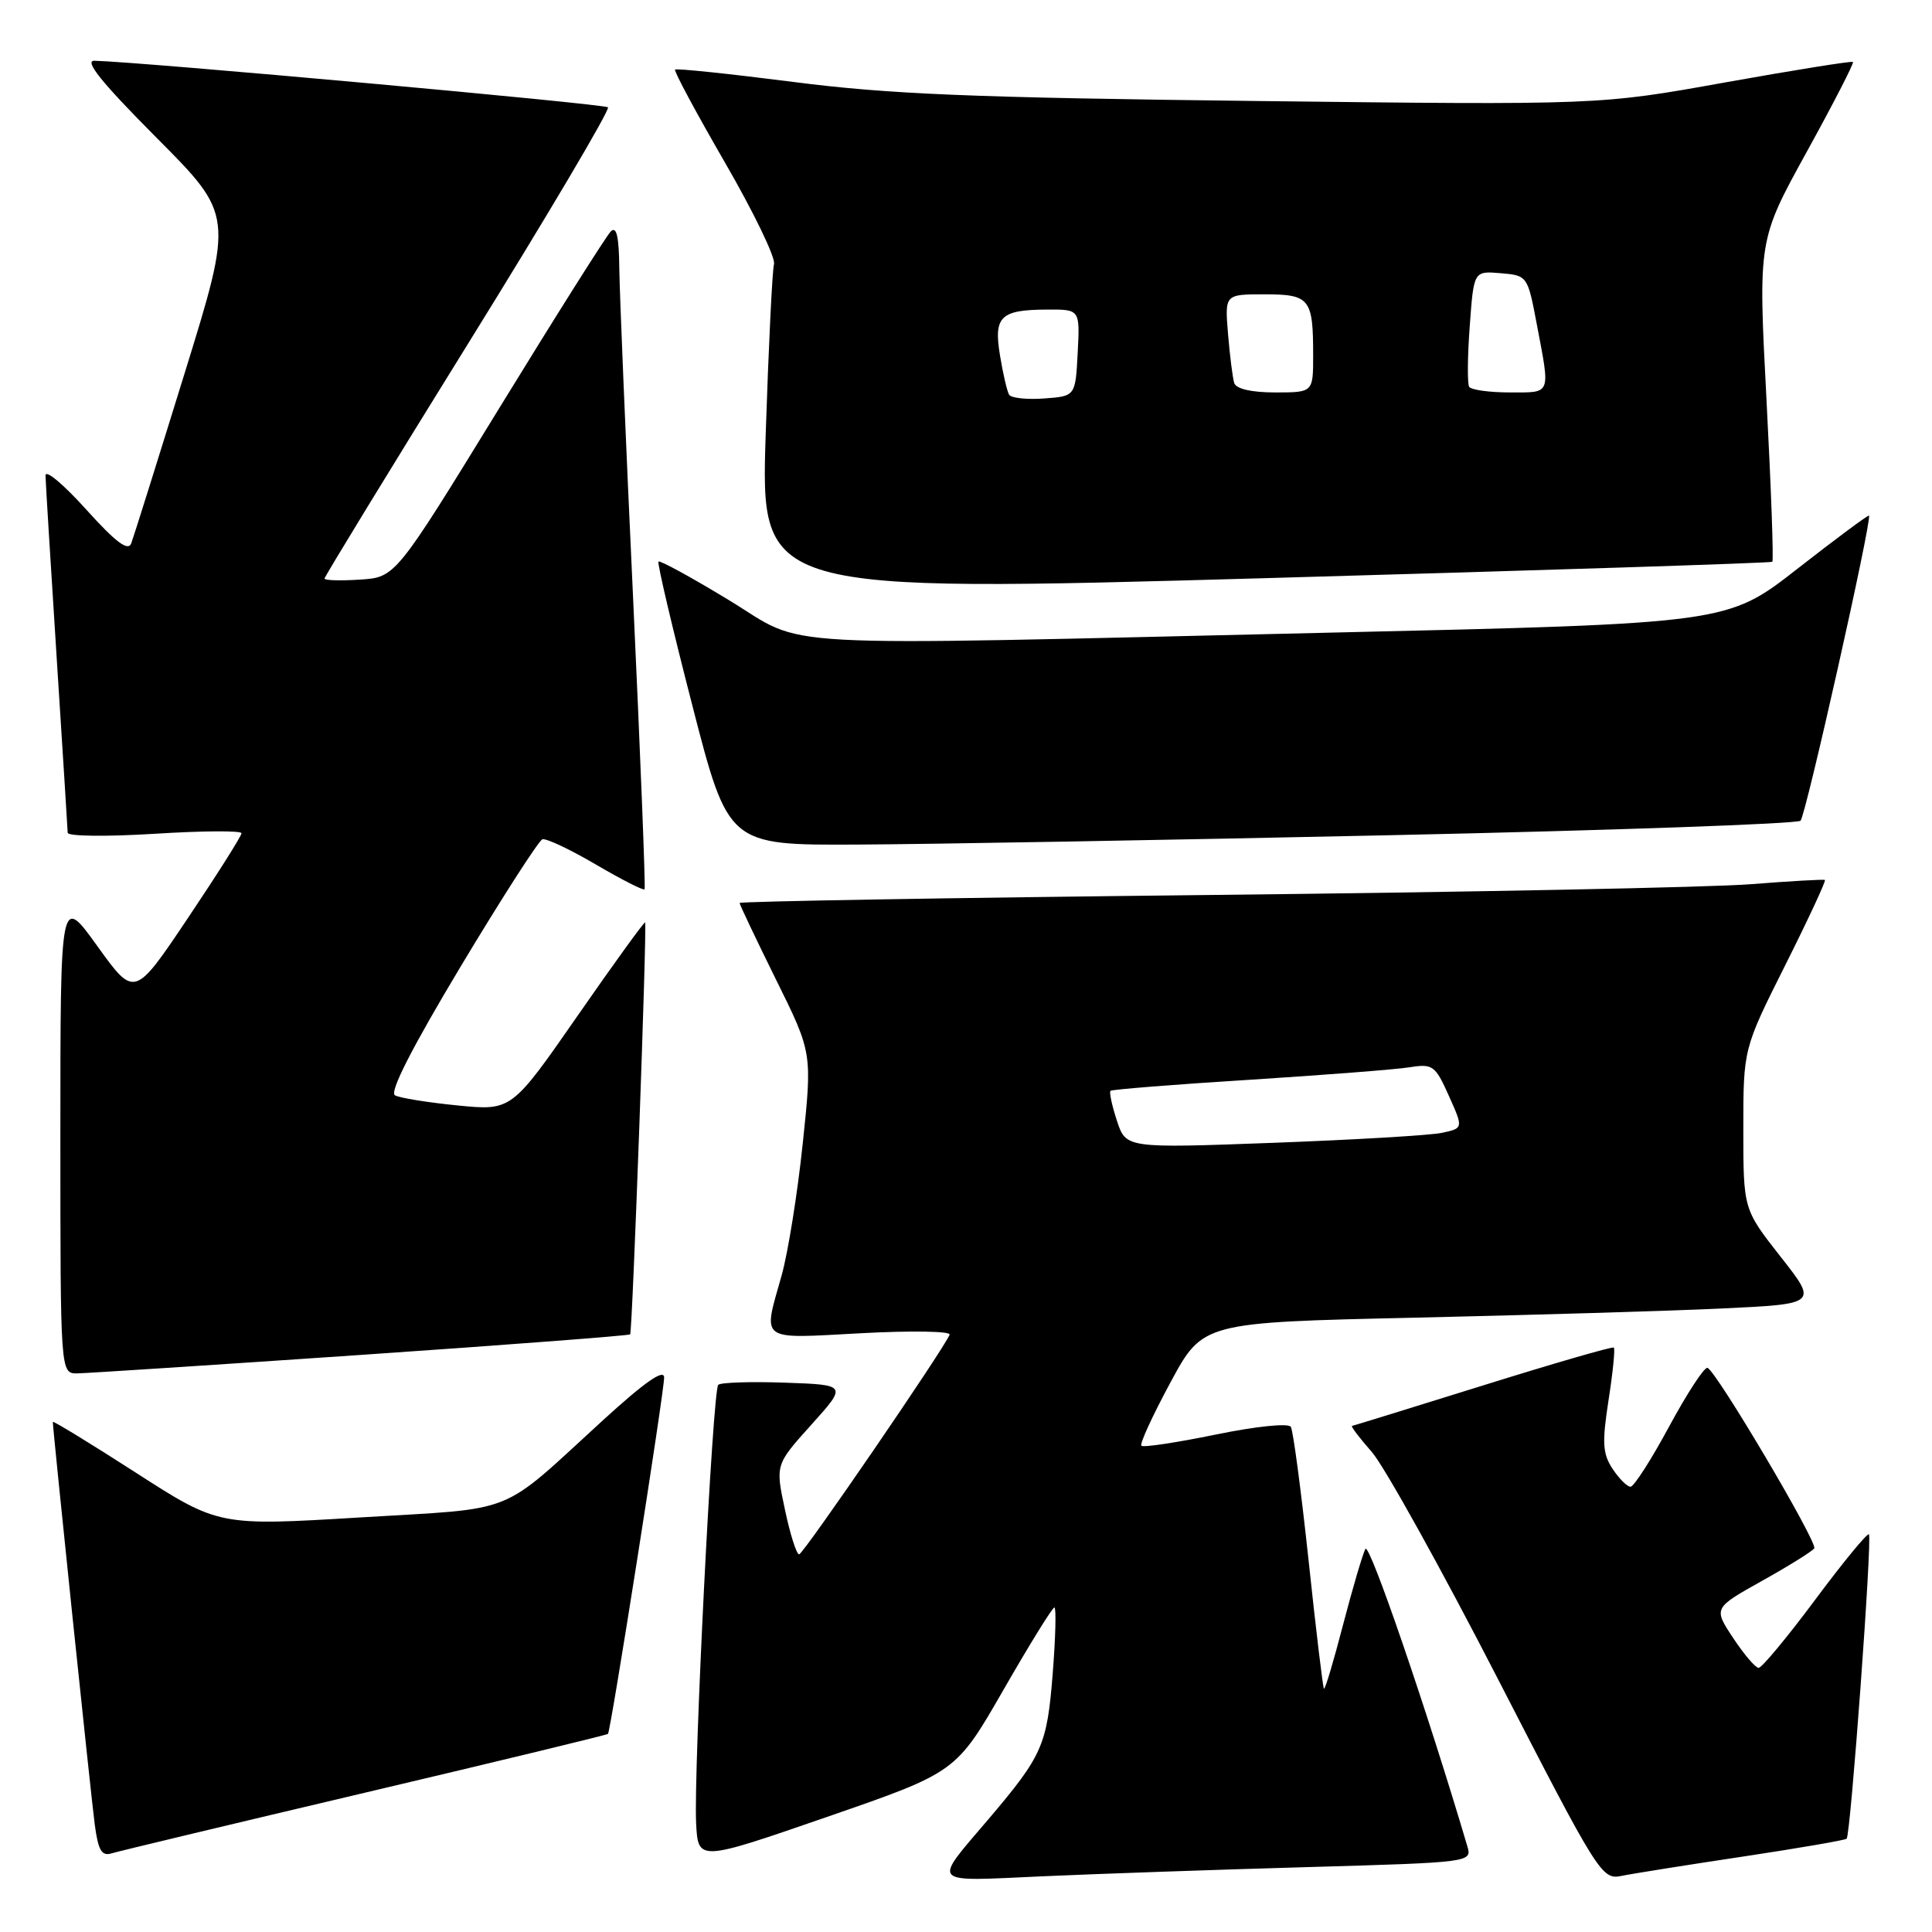 <?xml version="1.0" encoding="UTF-8" standalone="no"?>
<!DOCTYPE svg PUBLIC "-//W3C//DTD SVG 1.1//EN" "http://www.w3.org/Graphics/SVG/1.1/DTD/svg11.dtd" >
<svg xmlns="http://www.w3.org/2000/svg" xmlns:xlink="http://www.w3.org/1999/xlink" version="1.1" viewBox="0 0 256 256">
 <g >
 <path fill="currentColor"
d=" M 173.28 247.40 C 194.93 246.78 195.06 246.76 194.43 244.64 C 189.07 226.54 181.44 204.27 180.92 205.24 C 180.56 205.93 179.23 210.44 177.97 215.26 C 176.72 220.08 175.58 223.91 175.43 223.76 C 175.29 223.62 174.37 215.96 173.39 206.73 C 172.40 197.51 171.35 189.56 171.04 189.06 C 170.72 188.55 166.43 188.99 161.08 190.09 C 155.91 191.15 151.48 191.82 151.24 191.57 C 150.99 191.33 152.73 187.55 155.09 183.18 C 159.38 175.23 159.38 175.23 187.44 174.60 C 202.87 174.25 221.21 173.71 228.18 173.38 C 240.86 172.78 240.86 172.78 235.93 166.51 C 231.00 160.23 231.00 160.23 231.00 149.60 C 231.00 138.97 231.00 138.97 236.56 127.88 C 239.62 121.78 241.98 116.70 241.81 116.60 C 241.64 116.50 237.22 116.75 232.00 117.16 C 226.78 117.58 194.49 118.22 160.25 118.59 C 126.01 118.96 98.00 119.44 98.00 119.65 C 98.00 119.86 100.17 124.42 102.81 129.77 C 107.63 139.50 107.63 139.50 106.37 151.50 C 105.68 158.10 104.42 165.97 103.57 169.00 C 101.07 177.88 100.41 177.39 114.08 176.66 C 120.73 176.30 126.01 176.39 125.83 176.85 C 125.09 178.72 106.46 205.92 105.89 205.96 C 105.55 205.98 104.70 203.32 104.01 200.04 C 102.74 194.08 102.74 194.08 107.50 188.79 C 112.26 183.50 112.26 183.50 104.01 183.21 C 99.47 183.05 95.49 183.18 95.17 183.50 C 94.43 184.23 91.89 234.70 92.24 241.58 C 92.50 246.66 92.50 246.66 109.59 240.75 C 126.68 234.84 126.68 234.84 132.96 223.92 C 136.41 217.91 139.45 213.00 139.71 213.00 C 139.97 213.00 139.87 216.94 139.49 221.75 C 138.74 231.26 138.14 232.61 131.02 241.00 C 123.50 249.85 122.99 249.30 138.12 248.62 C 145.48 248.29 161.30 247.74 173.28 247.40 Z  M 230.92 246.01 C 238.30 244.90 244.50 243.83 244.69 243.64 C 245.22 243.12 248.10 203.76 247.64 203.31 C 247.43 203.10 244.23 206.99 240.53 211.96 C 236.83 216.93 233.45 221.00 233.03 221.00 C 232.61 221.00 231.09 219.22 229.65 217.04 C 227.03 213.08 227.03 213.08 233.50 209.46 C 237.07 207.47 240.17 205.53 240.40 205.16 C 240.87 204.40 227.41 181.64 226.25 181.25 C 225.84 181.11 223.56 184.60 221.18 189.00 C 218.81 193.40 216.50 197.00 216.05 197.00 C 215.60 197.00 214.53 195.92 213.66 194.61 C 212.35 192.60 212.27 191.15 213.14 185.53 C 213.71 181.86 214.03 178.72 213.84 178.56 C 213.65 178.40 205.85 180.66 196.50 183.58 C 187.15 186.50 179.34 188.91 179.15 188.94 C 178.95 188.97 180.13 190.53 181.77 192.39 C 183.41 194.26 190.93 207.79 198.47 222.45 C 211.80 248.37 212.25 249.10 214.84 248.57 C 216.30 248.27 223.54 247.12 230.92 246.01 Z  M 48.41 237.53 C 65.96 233.39 80.43 229.89 80.56 229.75 C 80.93 229.35 88.00 184.47 88.00 182.53 C 88.00 181.34 85.46 183.11 79.95 188.14 C 65.90 200.98 68.90 199.78 47.70 201.07 C 28.98 202.20 28.98 202.20 17.99 195.13 C 11.95 191.24 7.00 188.22 7.00 188.41 C 7.00 189.48 12.07 238.16 12.56 241.80 C 13.02 245.23 13.48 245.99 14.82 245.57 C 15.74 245.29 30.86 241.67 48.41 237.53 Z  M 47.86 179.53 C 67.31 178.20 83.35 176.97 83.50 176.81 C 83.80 176.46 85.75 122.65 85.48 122.23 C 85.38 122.09 81.36 127.64 76.55 134.57 C 67.79 147.18 67.79 147.18 60.65 146.48 C 56.72 146.09 52.98 145.49 52.34 145.14 C 51.57 144.72 54.58 138.84 61.08 128.00 C 66.53 118.93 71.39 111.37 71.87 111.21 C 72.36 111.05 75.54 112.55 78.95 114.55 C 82.36 116.55 85.27 118.03 85.41 117.84 C 85.55 117.65 84.87 100.40 83.90 79.50 C 82.92 58.60 82.10 38.82 82.06 35.55 C 82.02 31.32 81.69 29.91 80.93 30.67 C 80.34 31.26 73.68 41.81 66.13 54.12 C 52.40 76.50 52.40 76.50 47.70 76.80 C 45.12 76.97 43.00 76.91 43.00 76.66 C 43.00 76.42 51.57 62.39 62.05 45.49 C 72.53 28.60 80.86 14.52 80.56 14.22 C 80.10 13.77 18.74 8.20 12.52 8.05 C 11.10 8.01 13.46 10.93 20.74 18.25 C 30.95 28.50 30.95 28.50 24.45 49.50 C 20.88 61.05 17.70 71.17 17.39 72.00 C 16.98 73.09 15.34 71.86 11.41 67.50 C 8.44 64.20 6.02 62.17 6.03 63.00 C 6.04 63.83 6.71 74.62 7.50 87.00 C 8.29 99.38 8.96 109.88 8.97 110.35 C 8.99 110.82 14.17 110.87 20.50 110.48 C 26.82 110.08 32.00 110.05 32.00 110.41 C 32.00 110.77 28.81 115.82 24.91 121.63 C 17.82 132.20 17.82 132.20 12.91 125.38 C 8.00 118.55 8.00 118.55 8.00 150.28 C 8.00 182.00 8.00 182.00 10.25 181.98 C 11.49 181.96 28.41 180.86 47.86 179.53 Z  M 184.17 110.67 C 213.68 110.03 238.17 109.16 238.58 108.75 C 239.28 108.06 248.09 68.76 247.65 68.32 C 247.54 68.21 243.27 71.38 238.16 75.37 C 228.88 82.62 228.88 82.62 176.19 83.83 C 99.79 85.59 107.26 85.99 96.55 79.50 C 91.63 76.51 87.44 74.22 87.25 74.41 C 87.07 74.60 89.07 83.13 91.71 93.37 C 96.50 111.99 96.50 111.99 113.50 111.91 C 122.85 111.87 154.65 111.31 184.17 110.67 Z  M 234.84 74.44 C 235.03 74.28 234.68 64.63 234.07 52.98 C 232.96 31.82 232.96 31.82 239.38 20.16 C 242.92 13.75 245.68 8.37 245.53 8.21 C 245.38 8.06 237.76 9.28 228.60 10.92 C 211.93 13.92 211.93 13.92 166.22 13.38 C 128.86 12.94 117.69 12.48 105.14 10.86 C 96.69 9.78 89.63 9.04 89.45 9.22 C 89.27 9.40 92.24 14.93 96.05 21.52 C 99.86 28.10 102.79 34.16 102.56 34.99 C 102.33 35.82 101.84 45.95 101.46 57.50 C 100.78 78.50 100.78 78.50 167.64 76.61 C 204.41 75.57 234.65 74.60 234.84 74.44 Z  M 148.00 148.51 C 147.34 146.50 146.96 144.72 147.15 144.54 C 147.34 144.36 155.60 143.70 165.50 143.08 C 175.40 142.45 184.97 141.71 186.78 141.42 C 189.84 140.93 190.18 141.17 191.98 145.20 C 193.91 149.50 193.91 149.50 191.05 150.11 C 189.47 150.44 179.41 151.03 168.69 151.43 C 149.20 152.15 149.20 152.15 148.00 148.51 Z  M 133.71 52.30 C 133.45 51.86 132.90 49.53 132.51 47.13 C 131.64 41.92 132.55 41.04 138.80 41.02 C 143.10 41.00 143.10 41.00 142.80 46.75 C 142.50 52.50 142.50 52.50 138.34 52.80 C 136.05 52.97 133.97 52.74 133.71 52.30 Z  M 163.54 50.75 C 163.33 50.06 162.96 47.14 162.72 44.25 C 162.29 39.00 162.29 39.00 167.54 39.00 C 173.56 39.00 174.00 39.55 174.00 47.08 C 174.00 52.00 174.00 52.00 168.97 52.00 C 165.82 52.00 163.79 51.53 163.54 50.75 Z  M 194.67 51.25 C 194.42 50.84 194.45 47.21 194.75 43.20 C 195.28 35.90 195.28 35.90 198.84 36.20 C 202.39 36.50 202.42 36.54 203.64 43.00 C 205.43 52.44 205.61 52.00 200.06 52.00 C 197.34 52.00 194.91 51.66 194.67 51.25 Z "/>
</g>
</svg>